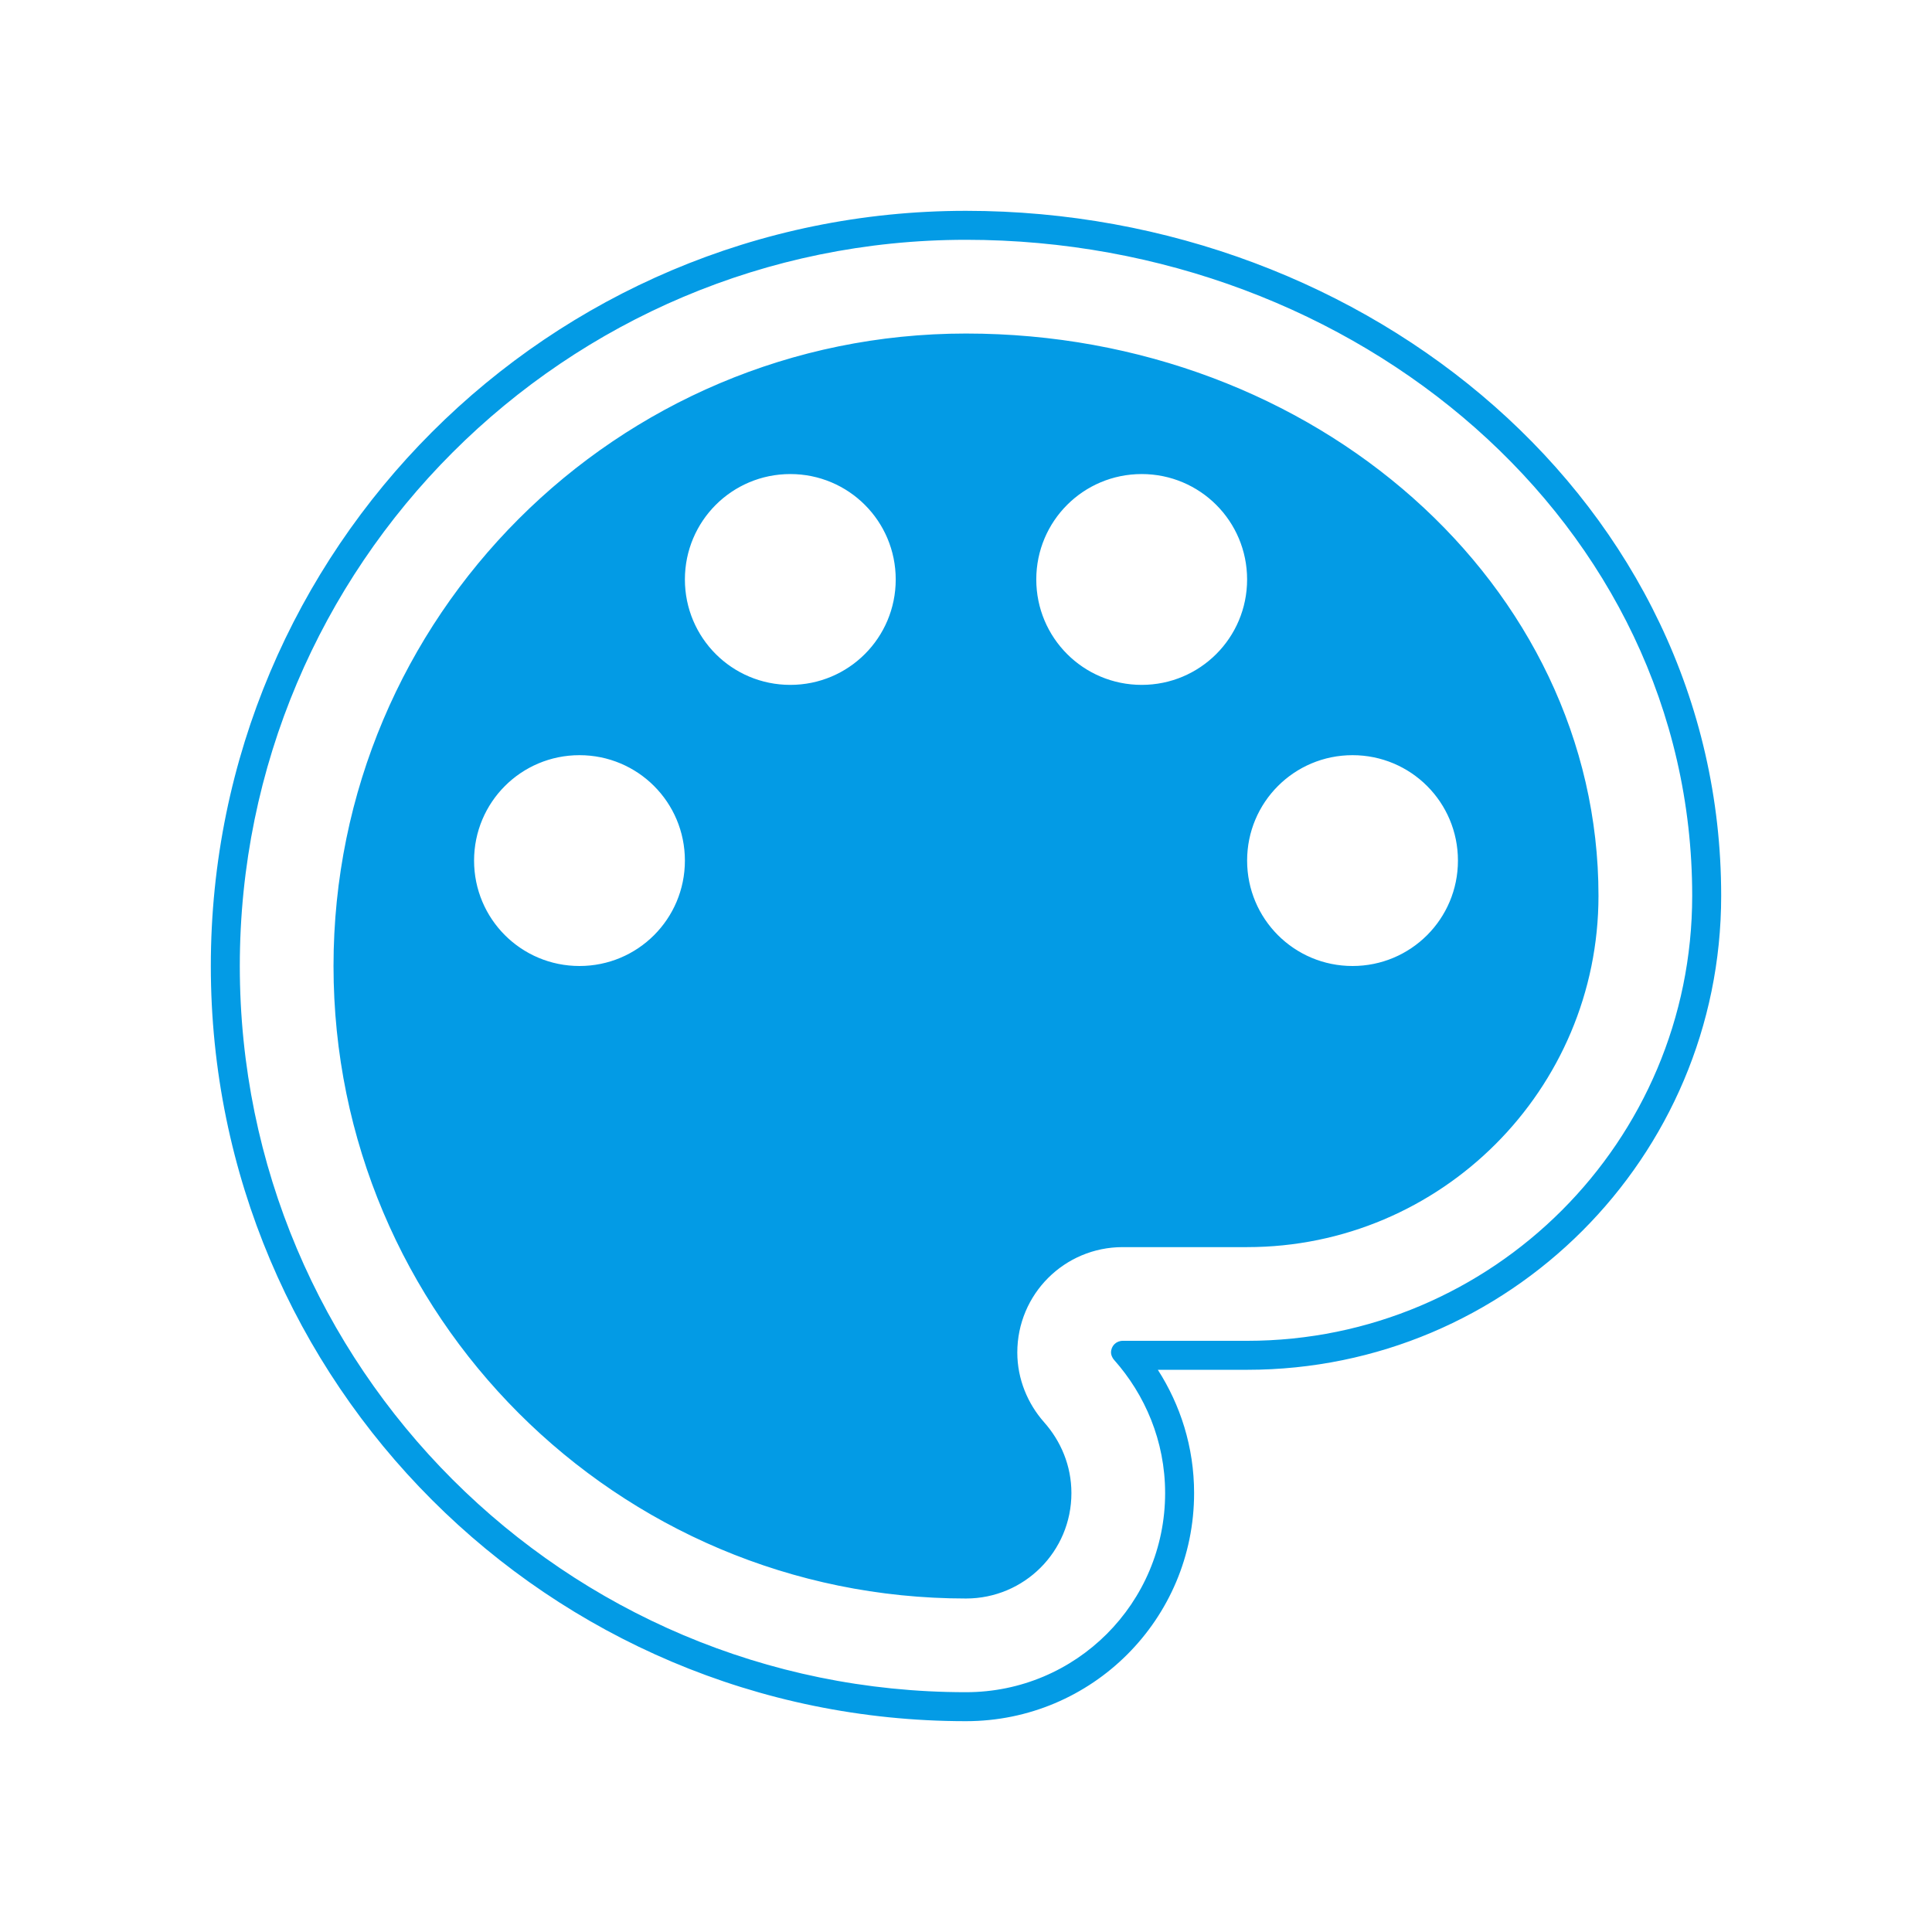 <svg version="1.1" xmlns="http://www.w3.org/2000/svg" xmlns:xlink="http://www.w3.org/1999/xlink" viewBox="0,0,1024,1024">
	<!-- Color names: teamapps-color-1 -->
	<desc>palette icon - Licensed under Apache License v2.0 (http://www.apache.org/licenses/LICENSE-2.0) - Created with Iconfu.com - Derivative work of Material icons (Copyright Google Inc.)</desc>
	<g fill="none" fill-rule="nonzero" style="mix-blend-mode: normal">
		<g color="#039be5" class="teamapps-color-1">
			<path d="M912.26,474.75c0,138.71 -112.54,251.27 -251.26,251.27h-47.32c11.88,18.52 19.22,40.83 19.22,65.34c0,66.82 -54.07,120.9 -120.9,120.9c-221.03,0 -400.26,-179.22 -400.26,-400.26c0,-221.03 179.22,-400.26 400.26,-400.26c213.49,0 400.26,155.35 400.26,363.01zM512,127.1c-212.55,0 -384.9,172.35 -384.9,384.9c0,212.55 172.35,384.9 384.9,384.9c58.34,0 105.54,-47.19 105.54,-105.54c0,-27.68 -10.73,-52.2 -27.01,-70.54c-1.21,-1.37 -1.67,-2.92 -1.67,-3.95c0,-3.48 2.72,-6.21 6.21,-6.21h65.93c130.24,0 235.9,-105.68 235.9,-235.91c0,-197.45 -178.05,-347.65 -384.9,-347.65zM847.23,474.75c0,102.8 -83.43,186.25 -186.24,186.25h-65.93c-30.91,0 -55.87,24.96 -55.87,55.87c0,14.15 5.59,27.19 14.15,36.88c8.94,10.06 14.53,23.09 14.53,37.62c0,30.91 -24.96,55.87 -55.87,55.87c-185.12,0 -335.23,-150.11 -335.23,-335.23c0,-185.12 150.11,-335.23 335.23,-335.23c185.12,0 335.23,133.34 335.23,297.98zM363.01,456.13c0,-30.91 -24.96,-55.87 -55.87,-55.87c-30.91,0 -55.87,24.96 -55.87,55.87c0,30.91 24.96,55.87 55.87,55.87c30.91,0 55.87,-24.96 55.87,-55.87zM474.75,307.13c0,-30.91 -24.96,-55.87 -55.87,-55.87c-30.91,0 -55.87,24.96 -55.87,55.87c0,30.91 24.96,55.87 55.87,55.87c30.91,0 55.87,-24.96 55.87,-55.87zM660.99,307.13c0,-30.91 -24.96,-55.87 -55.87,-55.87c-30.91,0 -55.87,24.96 -55.87,55.87c0,30.91 24.96,55.87 55.87,55.87c30.91,0 55.87,-24.96 55.87,-55.87zM772.74,456.13c0,-30.91 -24.96,-55.87 -55.87,-55.87c-30.91,0 -55.87,24.96 -55.87,55.87c0,30.91 24.96,55.87 55.87,55.87c30.91,0 55.87,-24.96 55.87,-55.87z" fill="currentColor"/>
		</g>
	</g>
</svg>